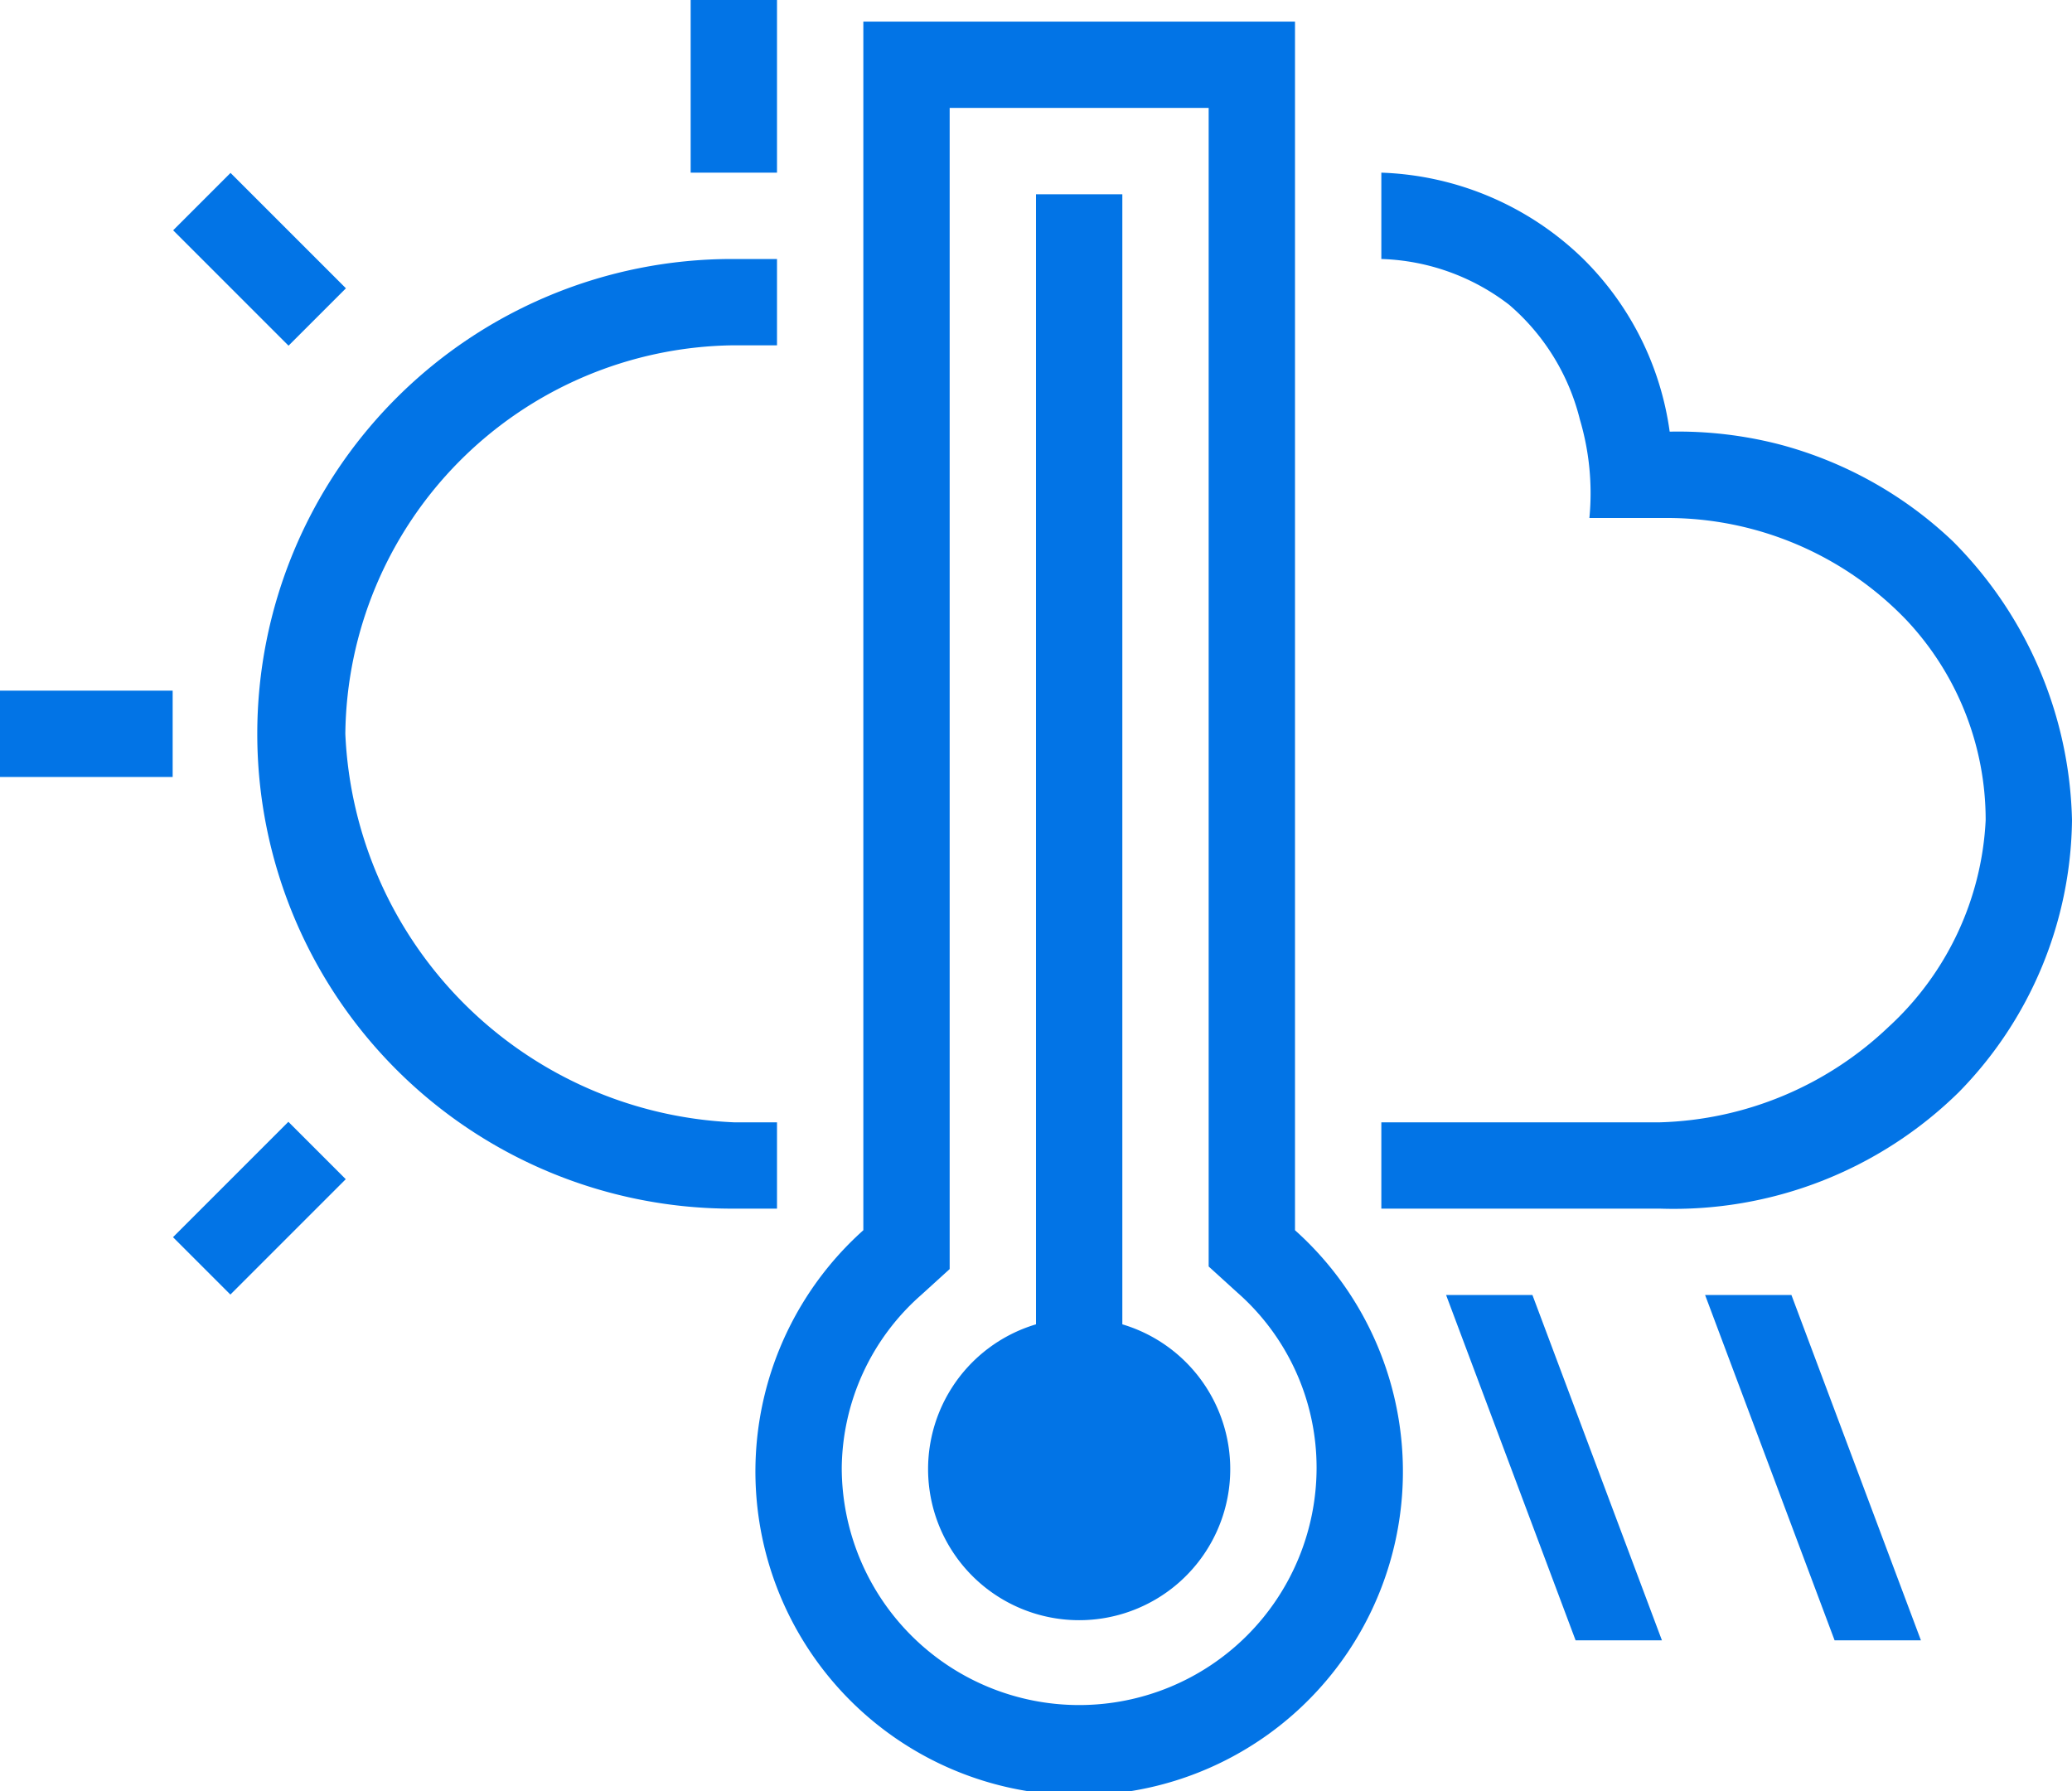 <svg xmlns="http://www.w3.org/2000/svg" viewBox="0 0 24 20.75"><g id="open_weather"><path fill="#0274e6" d="M9,13H8.5A4.71,4.71,0,0,1,4,8.5,4.55,4.55,0,0,1,8.48,4H9V3L8.48,3a5.5,5.5,0,0,0,0,11H9Z"/><polygon fill="#0274e6" points="9 0.75 9 0 8 0 8 2 9 2 9 0.75"/><rect fill="#0274e6" x="2.53" y="2.06" width="0.94" height="1.89" transform="translate(-1.24 3) rotate(-45)"/><rect fill="#0274e6" y="8" width="2" height="1"/><rect fill="#0274e6" x="2.06" y="13.53" width="1.89" height="0.94" transform="translate(-9.02 6.22) rotate(-45)"/><path fill="#0274e6" d="M22.62,6.27a4.63,4.63,0,0,0-2-1.12A4.69,4.69,0,0,0,19.34,5a3.48,3.48,0,0,0-1-2A3.52,3.52,0,0,0,16,2V3h0a2.55,2.55,0,0,1,1.48.53,2.56,2.56,0,0,1,.82,1.33A3,3,0,0,1,18.41,6h.9a3.84,3.84,0,0,1,2.77,1.18A3.38,3.38,0,0,1,23,9.5a3.48,3.48,0,0,1-1.13,2.4A4,4,0,0,1,19.23,13H16v1h3.23a4.71,4.71,0,0,0,3.46-1.35A4.57,4.57,0,0,0,24,9.5,4.72,4.72,0,0,0,22.62,6.27Z"/><path fill="#0274e6" d="M16.75,15l1.5,4h1l-1.5-4Z"/><path fill="#0274e6" d="M19.75,15l1.5,4h1l-1.5-4Z"/><path fill="#0274e6" d="M15,13.5V.25H10v14a3.75,3.75,0,1,0,5,0Zm.25,3.5a2.75,2.75,0,0,1-5.5,0,2.7,2.7,0,0,1,.92-2l.33-.3V1.25h3V14.67l.33.3A2.7,2.7,0,0,1,15.25,17Z"/><path fill="#0274e6" d="M13,15.34V2.25H12V15.34a1.75,1.75,0,1,0,1,0Z"/></g></svg>